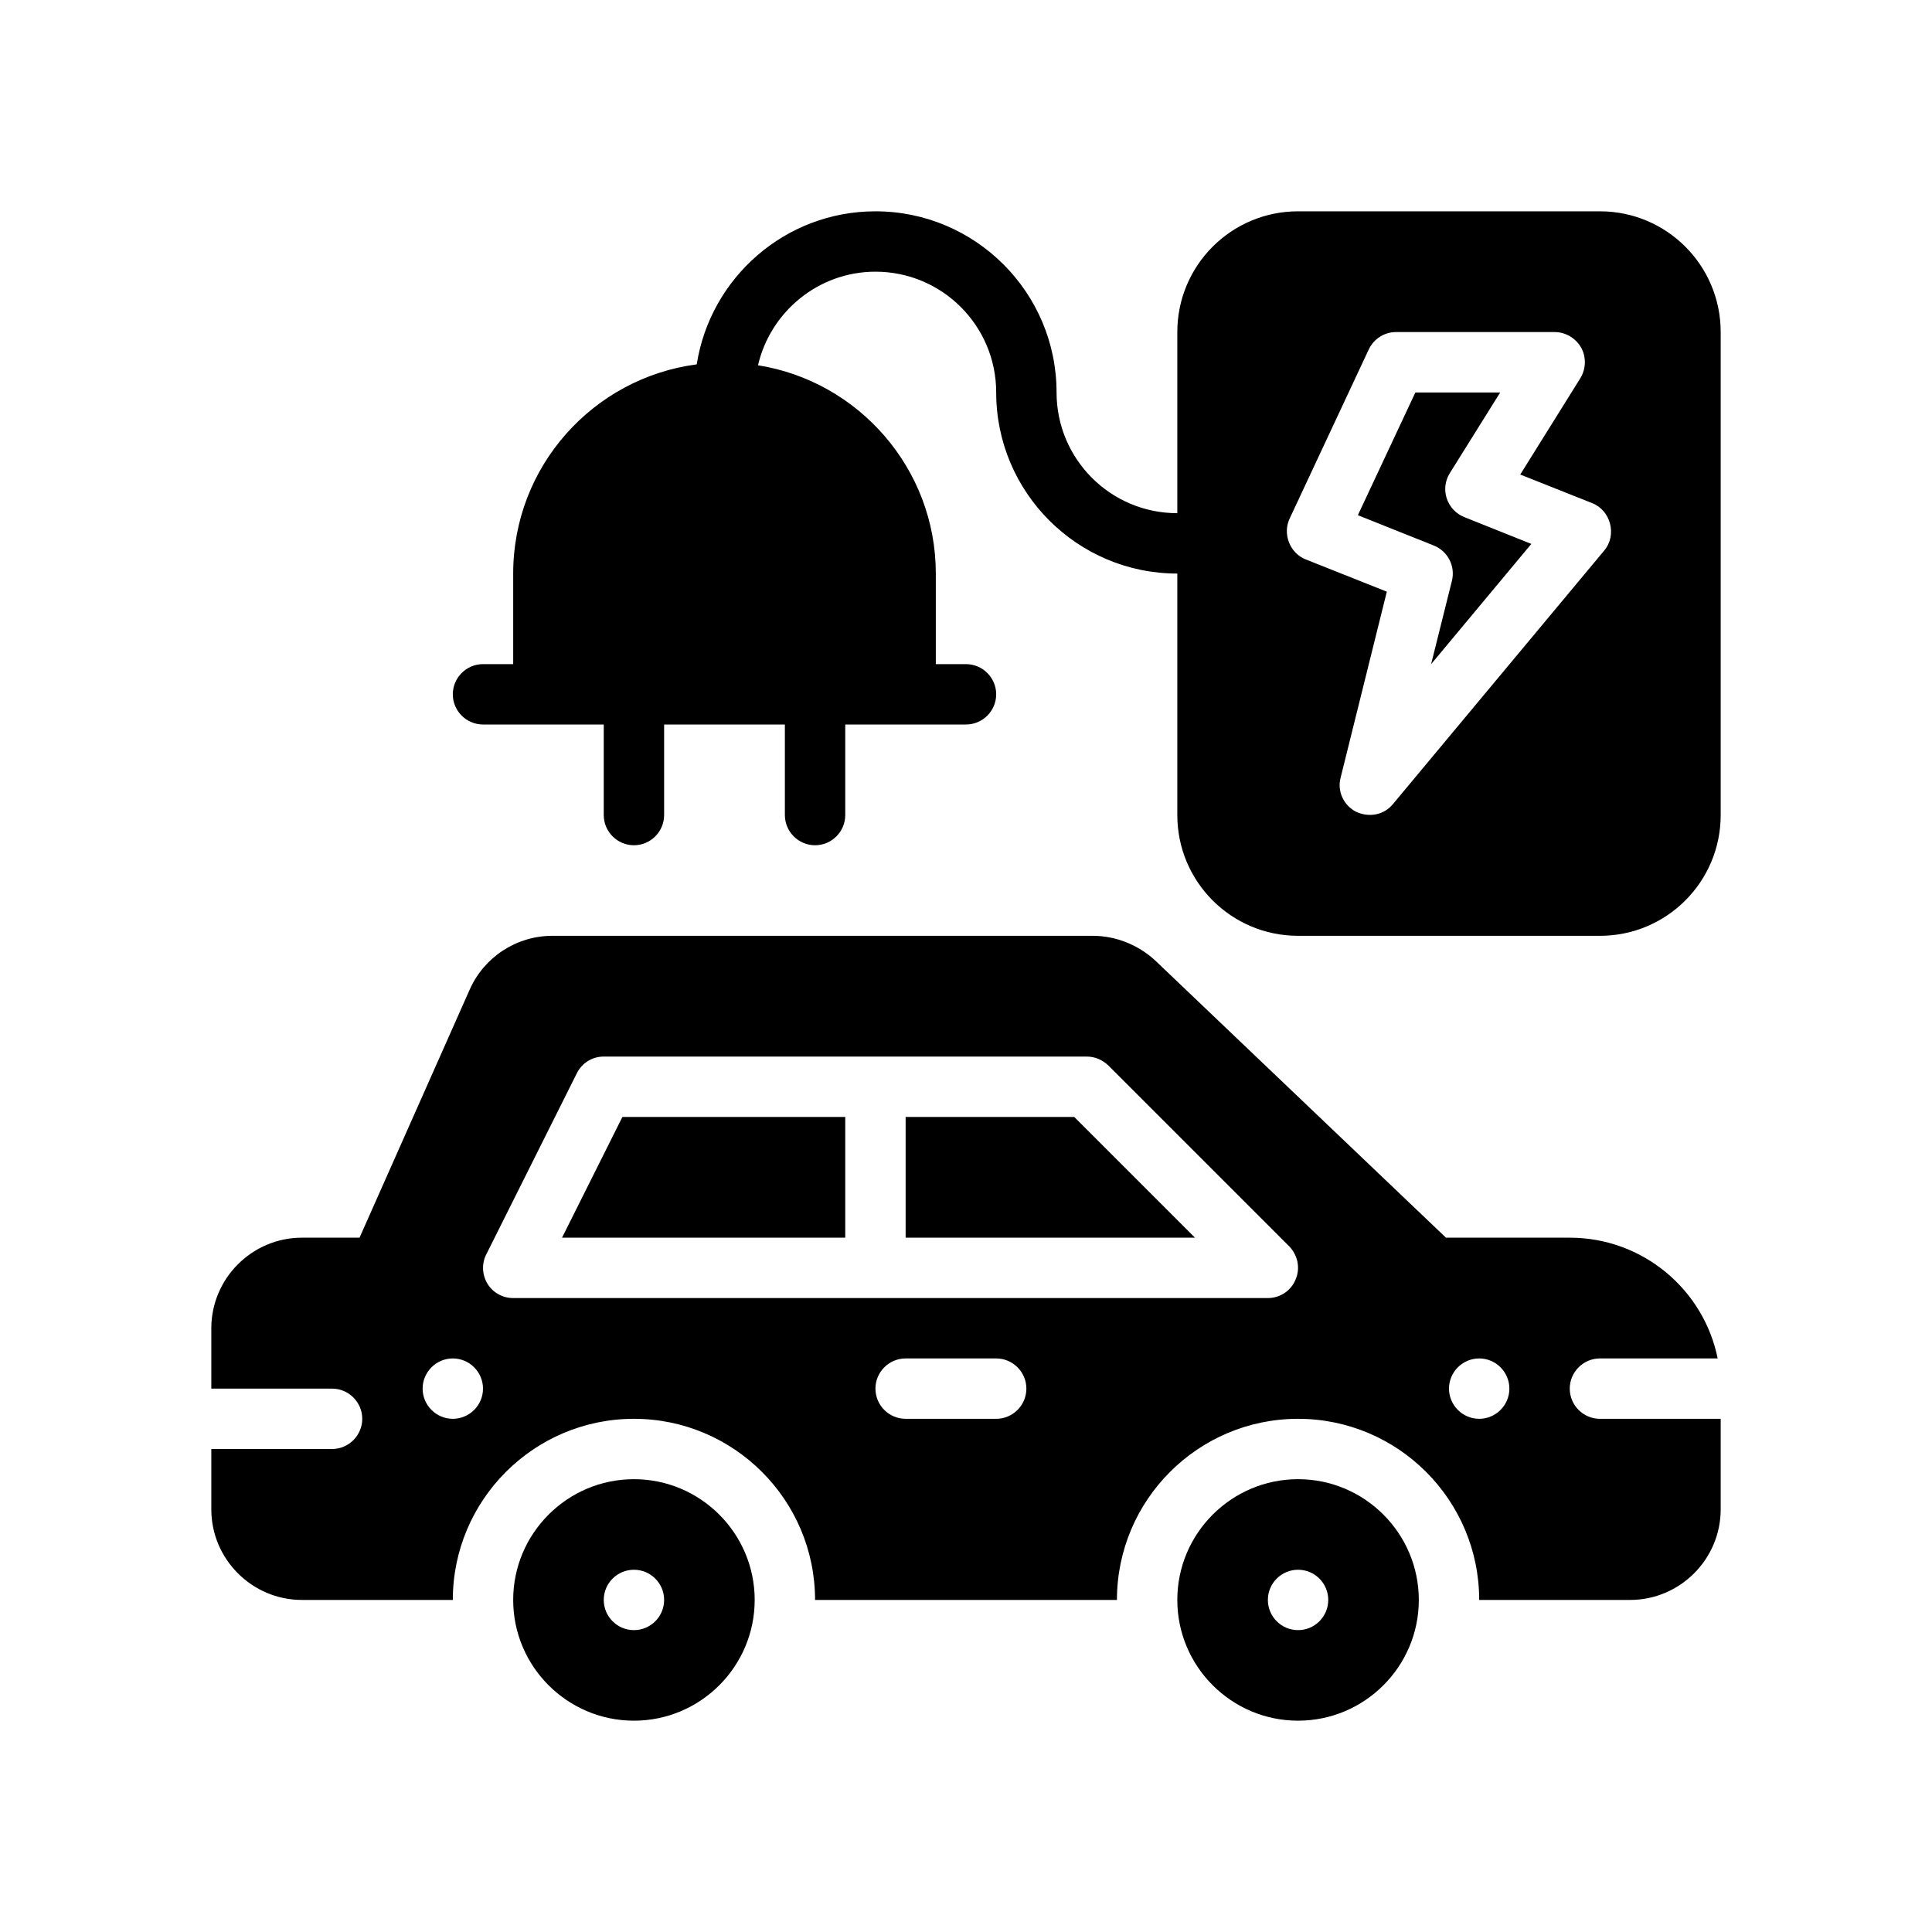 <?xml version="1.0" encoding="UTF-8"?>
<svg xmlns="http://www.w3.org/2000/svg" version="1.1" viewBox="0 0 64 64">
  <!-- Generator: Adobe Illustrator 28.7.1, SVG Export Plug-In . SVG Version: 1.2.0 Build 142)  -->
  <g>
    <g id="Glyph">
      <g>
        <path d="M47.925,16.511c-.093-.281-.055-.589.103-.84l1.668-2.67h-2.81l-1.905,4.065,2.516,1.006c.465.186.721.686.599,1.171l-.689,2.759,3.32-3.984-2.222-.889c-.275-.11-.487-.336-.579-.618Z"/>
        <path d="M53,7h-10c-2.21,0-4,1.79-4,4v6c-2.21,0-4-1.79-4-4,0-3.31-2.69-6-6-6-2.99,0-5.47,2.2-5.92,5.07-3.43.45-6.08,3.38-6.08,6.93v3h-1c-.55,0-1,.45-1,1s.45,1,1,1h4v3c0,.55.45,1,1,1s1-.45,1-1v-3h4v3c0,.55.45,1,1,1s1-.45,1-1v-3h4c.55,0,1-.45,1-1s-.45-1-1-1h-1v-3c0-3.48-2.56-6.37-5.89-6.9.41-1.77,2-3.1,3.89-3.1,2.21,0,4,1.79,4,4,0,3.31,2.69,6,6,6v8c0,2.21,1.79,4,4,4h10c2.21,0,4-1.79,4-4V11c0-2.21-1.79-4-4-4ZM53.14,18.24l-7,8.4c-.304.368-.799.446-1.22.25-.41-.21-.63-.68-.51-1.13l1.53-6.16-2.69-1.07c-.525-.21-.767-.843-.53-1.35,0-0,2.62-5.6,2.62-5.6.17-.36.52-.58.91-.58h5.25c.36,0,.7.2.88.52.17.31.16.7-.03,1.01l-1.99,3.19s2.389.95,2.39.95c.6.238.828,1.048.39,1.57Z"/>
        <path d="M43,49c-2.205,0-4,1.794-4,4s1.795,4,4,4,4-1.795,4-4-1.795-4-4-4ZM43,54c-.552,0-1-.448-1-1,0-.552.448-1,1-1s1,.448,1,1c0,.552-.448,1-1,1Z"/>
        <path d="M21,49c-2.205,0-4,1.794-4,4s1.795,4,4,4,4-1.795,4-4-1.795-4-4-4ZM21,54c-.552,0-1-.448-1-1,0-.552.448-1,1-1s1,.448,1,1c0,.552-.448,1-1,1Z"/>
        <polygon points="30 37 30 41 39.586 41 35.586 37 30 37"/>
        <polygon points="18.618 41 28 41 28 37 20.618 37 18.618 41"/>
        <path d="M52,46c0-.55.45-1,1-1h3.9c-.46-2.28-2.48-4-4.9-4h-4.1l-9.63-9.18c-.56-.52-1.31-.82-2.07-.82h-17.9c-1.19,0-2.26.7-2.74,1.78l-3.65,8.22h-1.91c-1.65,0-3,1.35-3,3v2h4c.55,0,1,.45,1,1s-.45,1-1,1h-4v2c0,1.65,1.35,3,3,3h5c0-3.31,2.69-6,6-6s6,2.69,6,6h10c0-3.31,2.69-6,6-6s6,2.69,6,6h5c1.65,0,3-1.35,3-3v-3h-4c-.55,0-1-.45-1-1ZM15,47c-.55,0-1-.45-1-1s.45-1,1-1,1,.45,1,1-.45,1-1,1ZM33,47h-3c-.55,0-1-.45-1-1s.45-1,1-1h3c.55,0,1,.45,1,1s-.45,1-1,1ZM42.92,42.38c-.15.38-.52.62-.92.62h-25c-.35,0-.67-.18-.85-.47-.18-.3-.2-.67-.04-.98l3-6c.17-.34.51-.55.89-.55h16c.27,0,.52.11.71.29l6,6c.28.29.37.72.21,1.09ZM49,47c-.55,0-1-.45-1-1s.45-1,1-1,1,.45,1,1-.45,1-1,1Z"/>
      </g>
    </g>
  </g>
</svg>